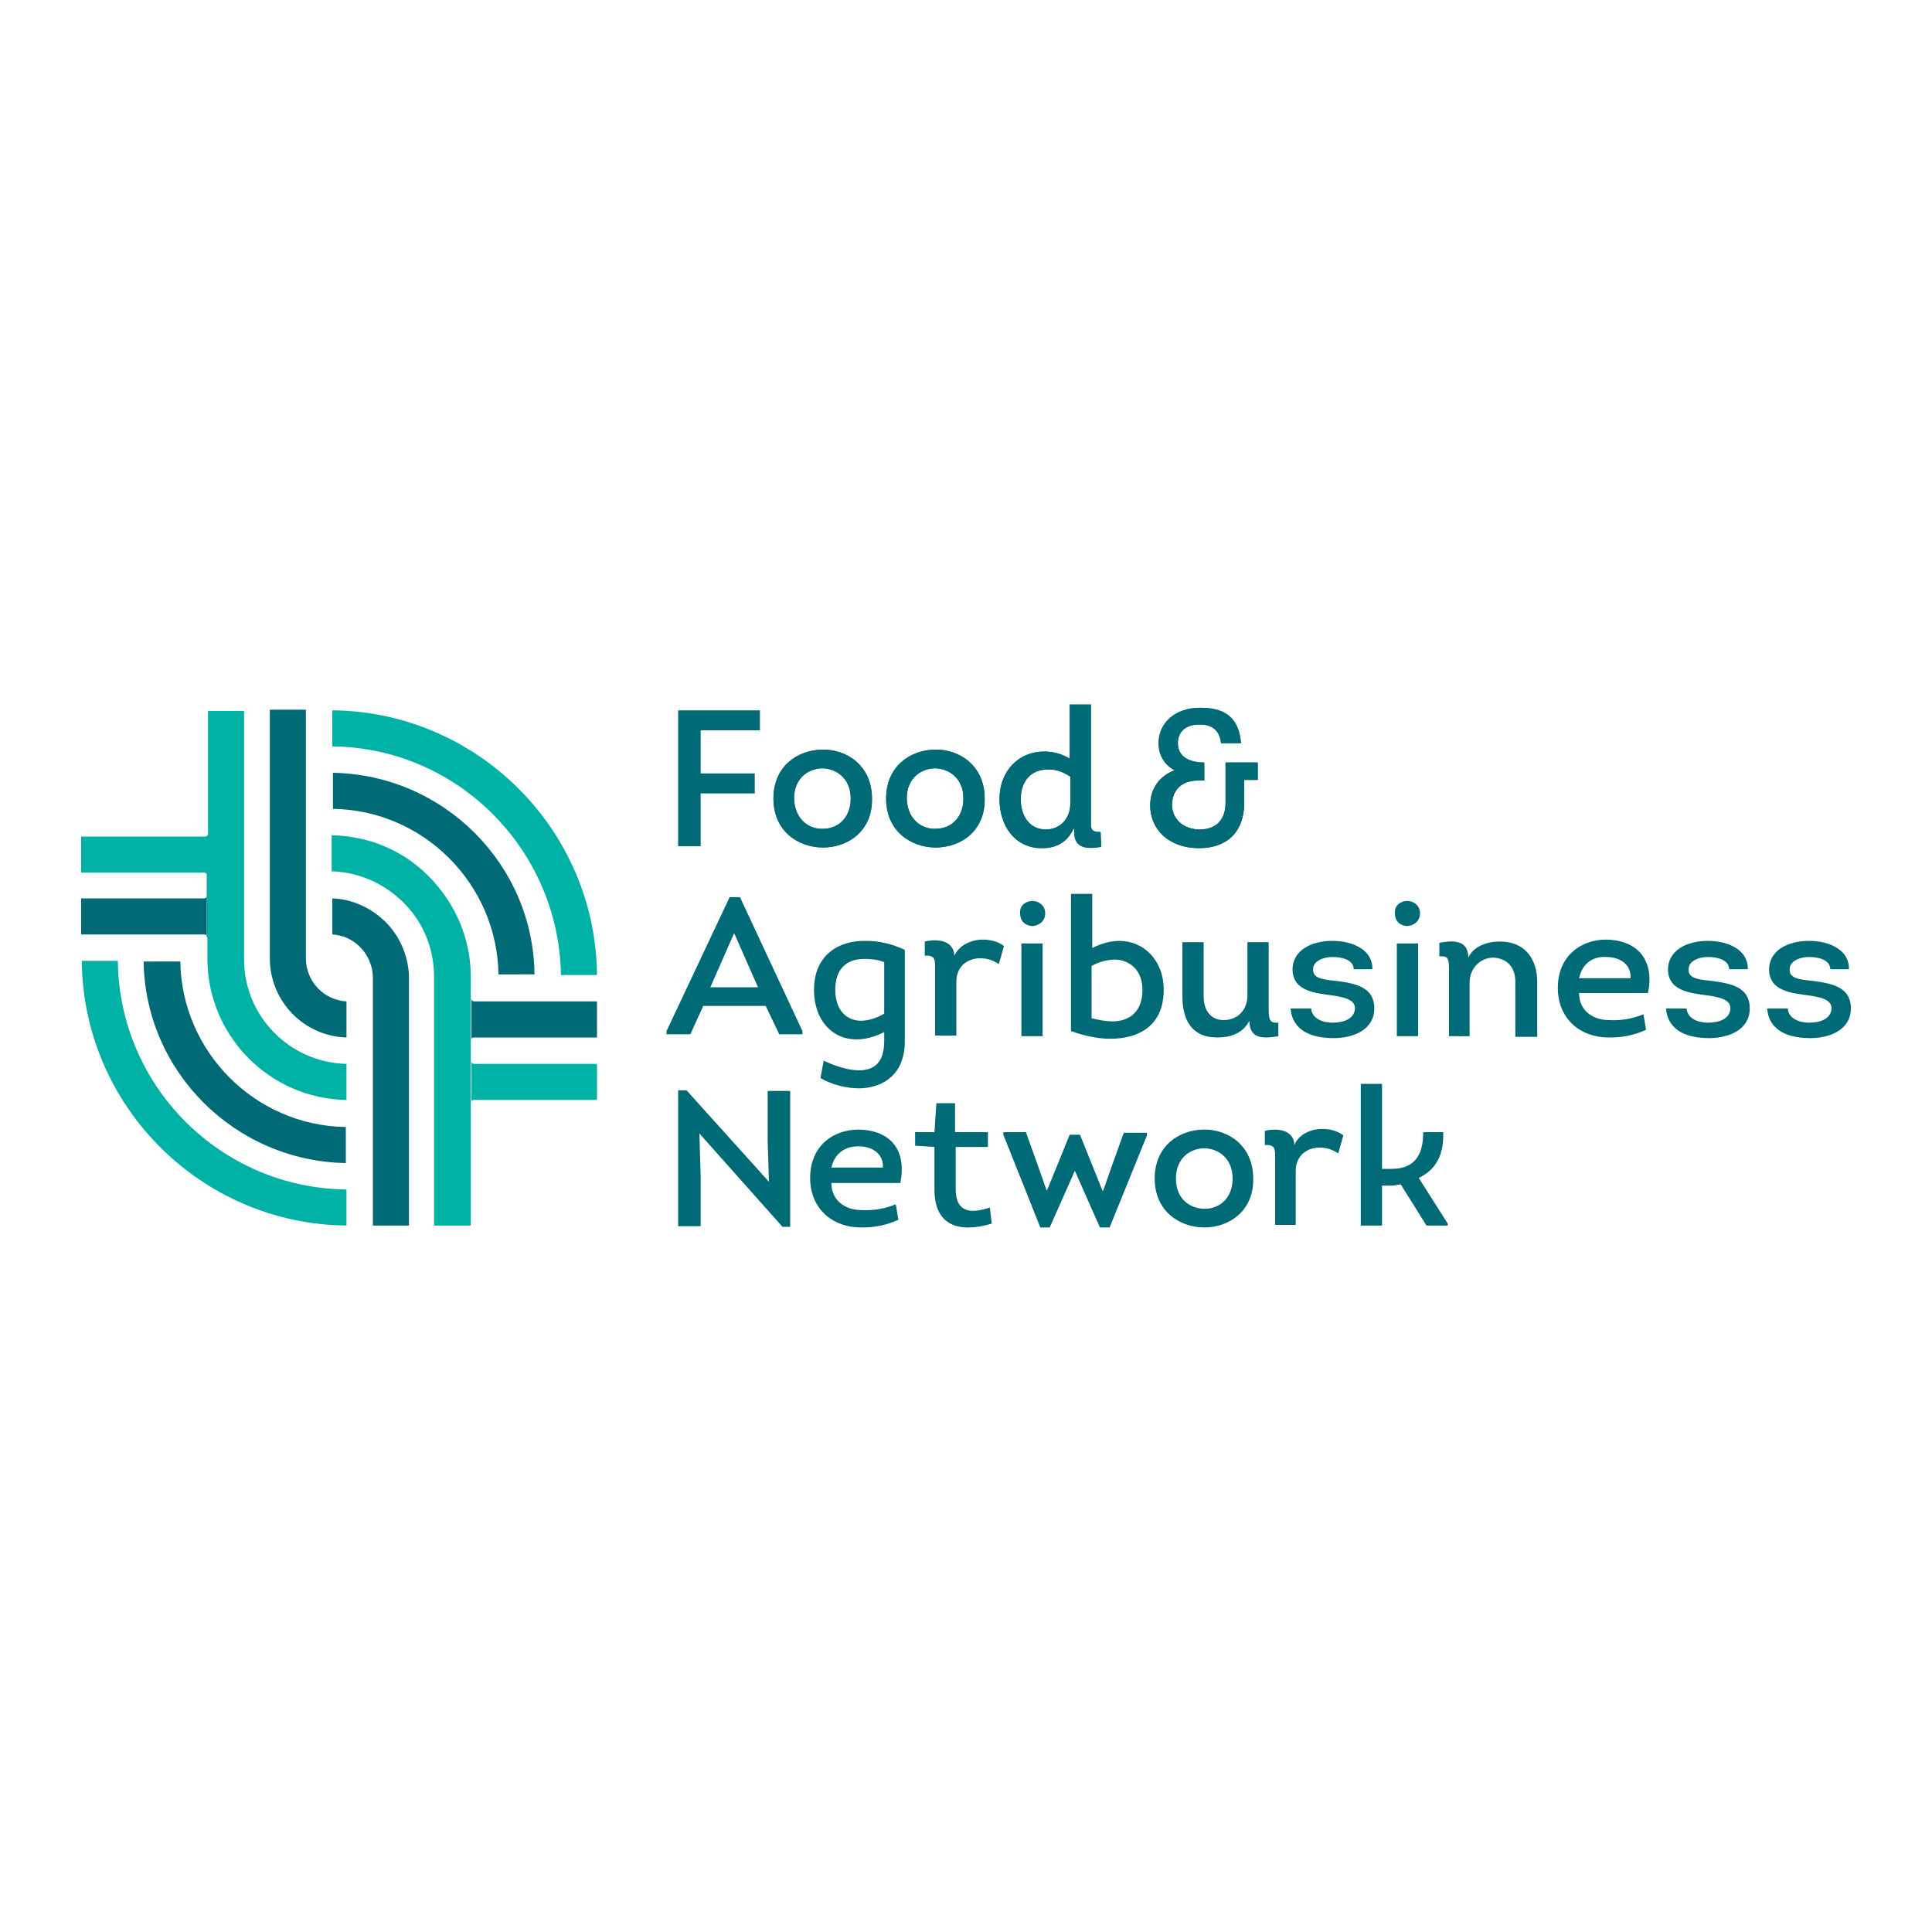 <?xml version="1.0" encoding="utf-8"?>
<!-- Generator: Adobe Illustrator 26.5.0, SVG Export Plug-In . SVG Version: 6.00 Build 0)  -->
<svg version="1.1" id="Layer_1" xmlns="http://www.w3.org/2000/svg" xmlns:xlink="http://www.w3.org/1999/xlink" x="0px" y="0px"
	 viewBox="0 0 300 300" style="enable-background:new 0 0 300 300;" xml:space="preserve">
<style type="text/css">
	.st0{fill:#006B76;}
	.st1{fill:#00B2A5;}
	.st2{filter:url(#Adobe_OpacityMaskFilter);}
	.st3{filter:url(#Adobe_OpacityMaskFilter_00000103250019912547731810000016794223941469695883_);}
	.st4{mask:url(#SVGID_1_);fill:url(#SVGID_00000117657327797616210600000001508412952333443510_);}
	.st5{fill:url(#SVGID_00000178196353688647318130000001404425373205719469_);}
	.st6{filter:url(#Adobe_OpacityMaskFilter_00000121248968238413404600000013779607624470043275_);}
	.st7{filter:url(#Adobe_OpacityMaskFilter_00000056413859668828711930000007955614345860580231_);}
	
		.st8{mask:url(#SVGID_00000018223466580449677070000002416648773009786547_);fill:url(#SVGID_00000051365970196219075770000014344883464987894681_);}
	.st9{fill:url(#SVGID_00000119119579540467173010000003104476876983121849_);}
	.st10{filter:url(#Adobe_OpacityMaskFilter_00000044153629259369143710000002051062414348911544_);}
	.st11{filter:url(#Adobe_OpacityMaskFilter_00000000935433565034261720000002001402420432360067_);}
	
		.st12{mask:url(#SVGID_00000060709616212266921780000001856036415585111722_);fill:url(#SVGID_00000060750797884227728740000008050857264197129392_);}
	.st13{fill:url(#SVGID_00000087407627484332912620000003565204599298701201_);}
	.st14{filter:url(#Adobe_OpacityMaskFilter_00000088098580987299107360000011040701323800683676_);}
	.st15{filter:url(#Adobe_OpacityMaskFilter_00000060030850801211269920000017144536472001783740_);}
	
		.st16{mask:url(#SVGID_00000033351933529870245390000015489981580828845480_);fill:url(#SVGID_00000167389392422824269060000002561014617532159367_);}
	.st17{fill:url(#SVGID_00000020378155251498581810000006958152729856244664_);}
	.st18{fill:#0033A1;}
	.st19{fill:#F37D30;}
</style>
<g>
	<path class="st0" d="M117.2,123.2h-8.4v8.2h-3.5v-21.1h12.7v3.1h-9.2v6.7h8.4V123.2z"/>
	<path class="st0" d="M127.8,131.6c-3.8,0-7.7-2.5-7.7-7.6c0-5,3.7-7.5,7.5-7.6c3.9-0.1,7.8,2.5,7.8,7.6
		C135.5,129.1,131.6,131.6,127.8,131.6z M127.8,128.7c2.2,0,4.3-1.6,4.3-4.7c0-3.2-2.3-4.7-4.5-4.7c-2.2,0.1-4.3,1.6-4.3,4.7
		C123.4,127.2,125.6,128.8,127.8,128.7z"/>
	<path class="st0" d="M145.3,131.6c-3.8,0-7.7-2.5-7.7-7.6c0-5,3.7-7.5,7.5-7.6c3.9-0.1,7.8,2.5,7.8,7.6
		C153,129.1,149.1,131.6,145.3,131.6z M145.3,128.7c2.2,0,4.3-1.6,4.3-4.7c0-3.2-2.3-4.7-4.5-4.7c-2.2,0.1-4.3,1.6-4.3,4.7
		C140.9,127.2,143.1,128.8,145.3,128.7z"/>
	<path class="st0" d="M166.7,128.7c-1,2.1-2.7,3-4.8,3c-4.3,0.1-6.7-3.5-6.7-7.6c0-4.5,3.1-7.4,6.9-7.4c1.3,0,2.7,0.3,4,1.1v-8.4
		h3.3v17.5c0,1.7-0.2,2.3,1.5,2.3l0.1,2.3c-2.3,0.4-4.2,0.2-4.2-2.3V128.7z M166.2,120.6c-1.2-0.8-2.4-1.2-3.6-1.1
		c-2.3,0-4.1,1.6-4.1,4.6c0,2.5,1.3,4.7,3.9,4.7c2.3,0,3.8-1.8,3.8-4V120.6z"/>
	<path class="st0" d="M189.6,115.4c-0.2-1.9-1.3-2.9-3.3-2.9c-2.3,0-3.4,1.2-3.4,2.9c0,2,1.6,3,4.1,3v2.8h-1c-2.4,0-4,1.4-4,3.8
		c0,2.2,1.8,3.8,4.3,3.8c2.6,0,4-1.6,4-4.1v-6.3h5v2.7h-2.1v3.6c0,4.4-2.6,7-7,7c-4.9,0-7.6-3.1-7.6-6.6c0-2.6,1.4-4.6,3.8-5.5
		c-1.6-0.8-2.5-2.4-2.5-4.2c0-3,2.4-5.5,6.5-5.5c4.1,0,6,1.8,6.3,5.5H189.6z"/>
	<path class="st0" d="M127.8,131.6c-3.8,0-7.7-2.5-7.7-7.6c0-5,3.7-7.5,7.5-7.6c3.9-0.1,7.8,2.5,7.8,7.6
		C135.5,129.1,131.6,131.6,127.8,131.6z M127.8,128.7c2.2,0,4.3-1.6,4.3-4.7c0-3.2-2.3-4.7-4.5-4.7c-2.2,0.1-4.3,1.6-4.3,4.7
		C123.4,127.2,125.6,128.8,127.8,128.7z"/>
	<path class="st0" d="M145.3,131.6c-3.8,0-7.7-2.5-7.7-7.6c0-5,3.7-7.5,7.5-7.6c3.9-0.1,7.8,2.5,7.8,7.6
		C153,129.1,149.1,131.6,145.3,131.6z M145.3,128.7c2.2,0,4.3-1.6,4.3-4.7c0-3.2-2.3-4.7-4.5-4.7c-2.2,0.1-4.3,1.6-4.3,4.7
		C140.9,127.2,143.1,128.8,145.3,128.7z"/>
	<path class="st0" d="M166.7,128.7c-1,2.1-2.7,3-4.8,3c-4.3,0.1-6.7-3.5-6.7-7.6c0-4.5,3.1-7.4,6.9-7.4c1.3,0,2.7,0.3,4,1.1v-8.4
		h3.3v17.5c0,1.7-0.2,2.3,1.5,2.3l0.1,2.3c-2.3,0.4-4.2,0.2-4.2-2.3V128.7z M166.2,120.6c-1.2-0.8-2.4-1.2-3.6-1.1
		c-2.3,0-4.1,1.6-4.1,4.6c0,2.5,1.3,4.7,3.9,4.7c2.3,0,3.8-1.8,3.8-4V120.6z"/>
	<path class="st0" d="M189.6,115.4c-0.2-1.9-1.3-2.9-3.3-2.9c-2.3,0-3.4,1.2-3.4,2.9c0,2,1.6,3,4.1,3v2.8h-1c-2.4,0-4,1.4-4,3.8
		c0,2.2,1.8,3.8,4.3,3.8c2.6,0,4-1.6,4-4.1v-6.3h5v2.7h-2.1v3.6c0,4.4-2.6,7-7,7c-4.9,0-7.6-3.1-7.6-6.6c0-2.6,1.4-4.6,3.8-5.5
		c-1.6-0.8-2.5-2.4-2.5-4.2c0-3,2.4-5.5,6.5-5.5c4.1,0,6,1.8,6.3,5.5H189.6z"/>
	<path class="st0" d="M109.2,156.2l-2,4.4h-3.7v-0.5l9.8-20.8h1.6l9.7,20.8v0.5h-3.6l-2.1-4.4H109.2z M110.3,153.3h7.4l-3.7-8.4
		L110.3,153.3z"/>
	<path class="st0" d="M137.4,160.2c-1.5,0.8-3,1.2-4.4,1.2c-3.7,0-6.6-2.9-6.6-7.7c0-5.3,3.7-7.7,8.1-7.6c2.1,0,4.1,0.5,6,1.4v14.2
		c0,5-3.2,7.2-7,7.3c-2,0-4.2-0.5-6.1-1.6l0.5-2.7c1.9,0.9,3.9,1.5,5.5,1.5c2.3,0,3.9-1.2,3.9-4.5V160.2z M137.3,149.4
		c-1-0.4-2-0.5-3.1-0.5c-2.8,0-4.5,1.6-4.5,4.8c0,3.2,1.8,4.8,4,4.8c1.1,0,2.4-0.4,3.6-1.1V149.4z"/>
	<path class="st0" d="M152.6,145.9c1.2,0,2.4,0.3,3.3,1l-0.8,2.8c-0.9-0.6-1.8-0.9-2.9-0.9c-2,0-3.7,1.3-3.7,3.6v8.4h-3.3v-10.5
		c0-1.3,0-2-1.6-1.9l0-2.2c2.1-0.5,4.5-0.1,4.6,2.2C148.9,146.8,150.8,145.9,152.6,145.9z"/>
	<path class="st0" d="M160.3,139.9c1,0,2,0.7,2,1.9c0,1.3-1,1.9-1.9,2c-1,0-2-0.6-2-2C158.3,140.6,159.3,139.9,160.3,139.9z
		 M161.9,160.9h-3.3v-14.4h3.3V160.9z"/>
	<path class="st0" d="M166.3,138.8h3.3v8.4c1.4-0.7,2.9-1.1,4.2-1.1c3.8,0,6.9,3,6.9,7.6c0,5.6-3.9,7.6-8.3,7.6
		c-2,0-4.2-0.5-6.1-1.2V138.8z M169.5,158.1c1.1,0.3,2.3,0.5,3.2,0.5c2.6,0,4.7-1.4,4.7-4.9c0-3-1.9-4.6-4.2-4.7
		c-1.1,0-2.5,0.3-3.7,1V158.1z"/>
	<path class="st0" d="M197,146.3v10.4c0,1.7,0.2,2.2,1.5,2.1l0,2.1c-1.9,0.3-4.5,0.7-4.5-2.4c-1,2-3,2.6-5,2.6c-4,0-5.4-2.8-5.4-6.4
		v-8.4h3.3v8.4c0,2.3,1.2,3.7,3.1,3.7c2.1,0,3.7-1.5,3.7-3.8v-8.3H197z"/>
	<path class="st0" d="M203.6,156.6c0.1,1.5,1.7,2.2,3.3,2.2c1.6,0,3.4-0.5,3.5-2.2c0-1.3-1.4-1.7-3.3-2c-3-0.4-6.3-0.7-6.4-4
		c0-3.1,3-4.5,6.2-4.5c3.3,0,6.3,1.5,6.2,4.4h-2.9c0-1.4-1.7-1.9-3.3-1.9c-1.5,0-3.1,0.7-3,2c0,1.2,1.2,1.5,3.5,1.7
		c3,0.4,6,0.9,6,4.3c0,3.2-3.1,4.6-6.3,4.6c-3.2,0-6.4-1-6.7-4.6H203.6z"/>
	<path class="st0" d="M218.5,139.9c1,0,2,0.7,2,1.9c0,1.3-1,1.9-1.9,2c-1,0-2-0.6-2-2C216.5,140.6,217.5,139.9,218.5,139.9z
		 M220.2,160.9h-3.3v-14.4h3.3V160.9z"/>
	<path class="st0" d="M235.3,160.9v-8.5c0-2.3-1.4-3.6-3.4-3.7c-2,0-3.7,1.6-3.7,3.9v8.3H225v-10.3c0-1.7-0.1-2.2-1.5-2.1v-2.1
		c2.1-0.4,4.5-0.5,4.5,2.3c0.8-1.8,3-2.5,4.9-2.5c3.9,0,5.8,2.7,5.8,6.3v8.5H235.3z"/>
	<path class="st0" d="M255.9,154.2h-10.7c0,2.7,2.1,4.2,4.7,4.2c1.8,0.1,3.6-0.2,5.3-0.9l0.4,2.4c-1.7,0.8-3.6,1.2-5.5,1.2
		c-4.8,0.1-8.3-3-8.2-7.9c0.1-4.8,3.6-7.3,7.5-7.3C254.6,146,256.9,149.4,255.9,154.2z M245.2,151.9h8c0.1-2.2-1.7-3.3-3.8-3.3
		C247.3,148.5,245.7,149.6,245.2,151.9z"/>
	<path class="st0" d="M261.9,156.6c0.1,1.5,1.7,2.2,3.3,2.2c1.6,0,3.4-0.5,3.5-2.2c0-1.3-1.4-1.7-3.3-2c-3-0.4-6.3-0.7-6.4-4
		c0-3.1,3-4.5,6.2-4.5c3.3,0,6.3,1.5,6.2,4.4h-2.9c0-1.4-1.7-1.9-3.3-1.9c-1.5,0-3.1,0.7-3,2c0,1.2,1.2,1.5,3.5,1.7
		c3,0.4,6,0.9,6,4.3c0,3.2-3.1,4.6-6.3,4.6c-3.2,0-6.4-1-6.7-4.6H261.9z"/>
	<path class="st0" d="M277.6,156.6c0.1,1.5,1.7,2.2,3.3,2.2c1.6,0,3.4-0.5,3.5-2.2c0-1.3-1.4-1.7-3.3-2c-3-0.4-6.3-0.7-6.4-4
		c0-3.1,3-4.5,6.2-4.5c3.3,0,6.3,1.5,6.2,4.4h-2.9c0-1.4-1.7-1.9-3.3-1.9c-1.5,0-3.1,0.7-3,2c0,1.2,1.2,1.5,3.5,1.7
		c3,0.4,6,0.9,6,4.3c0,3.2-3.1,4.6-6.3,4.6c-3.2,0-6.4-1-6.7-4.6H277.6z"/>
	<path class="st0" d="M108.6,176l0.2,6.7v7.7h-3.5v-21.1h1.3l12.8,14.2l-0.2-6.4v-7.7h3.5v21.1h-1.2L108.6,176z"/>
	<path class="st0" d="M139.8,183.7h-10.7c0,2.7,2.1,4.2,4.7,4.2c1.8,0.1,3.6-0.2,5.3-0.9l0.4,2.4c-1.7,0.8-3.6,1.2-5.5,1.2
		c-4.8,0.1-8.3-3-8.2-7.9c0.1-4.8,3.6-7.3,7.5-7.3C138.5,175.5,140.8,178.8,139.8,183.7z M129.1,181.3h8c0.1-2.2-1.7-3.3-3.8-3.3
		C131.2,178,129.6,179.1,129.1,181.3z"/>
	<path class="st0" d="M148.4,175.8h5v2.3h-5v6.5c0,3.7,2.3,3.9,5.3,2.9l0.3,2.5c-5,1.5-8.9,0.4-8.9-5.3v-6.6l-3-0.2v-2.1h3l0.3-4.5
		h2.9V175.8z"/>
	<path class="st0" d="M161.5,190.5l-5.7-14.3v-0.4h3.5l1.8,5l1.4,4h0.1l3.5-8.6h1.6l3.5,8.7h0.1l1.4-4c0.6-1.7,1.2-3.3,1.8-5h3.6
		v0.4l-5.8,14.3h-1.5l-3.9-8.8l-3.9,8.8H161.5z"/>
	<path class="st0" d="M187,190.6c-3.8,0-7.7-2.5-7.7-7.6c0-5,3.7-7.5,7.5-7.6c3.9-0.1,7.8,2.5,7.8,7.6
		C194.7,188.1,190.8,190.6,187,190.6z M187.1,187.7c2.2,0,4.3-1.6,4.3-4.7c0-3.2-2.3-4.7-4.5-4.7c-2.2,0.1-4.3,1.6-4.3,4.7
		C182.6,186.2,184.8,187.7,187.1,187.7z"/>
	<path class="st0" d="M205.3,175.3c1.2,0,2.4,0.3,3.3,1l-0.8,2.8c-0.9-0.6-1.8-0.9-2.9-0.9c-2,0-3.7,1.3-3.7,3.6v8.4H198v-10.5
		c0-1.3,0-2-1.6-1.9l0-2.2c2.1-0.5,4.5-0.1,4.6,2.2C201.6,176.2,203.5,175.3,205.3,175.3z"/>
	<path class="st0" d="M216.1,181.5c3.6,0,4.9-2.2,4.9-5.7h3.1c0.1,3.1-0.8,5.7-3.8,7.1l4.5,7.1v0.3h-3.3l-4-6.4
		c-0.5,0.1-1,0.2-1.5,0.2h-1.4v6.2h-3.3v-22h3.3v13.2H216.1z"/>
	<g>
		<path class="st1" d="M87.1,151.4h5.6c-0.2-22.6-18.6-40.9-41.1-41.1v5.6C71,116.1,86.8,131.9,87.1,151.4z"/>
		<path class="st0" d="M51.7,120v5.6c14.1,0.2,25.5,11.7,25.7,25.7H83C82.8,134.2,68.9,120.3,51.7,120z"/>
		<path class="st1" d="M18.3,149.2h-5.6c0.2,22.6,18.6,40.9,41.1,41.1v-5.6C34.3,184.5,18.5,168.7,18.3,149.2z"/>
		<path class="st1" d="M32.2,145.5v3.2c0,0,0,0.1,0,0.1c0,12,9.6,21.8,21.6,22v-5.6c-8.8-0.2-15.9-7.4-15.9-16.2c0,0,0-0.1,0-0.1
			v-38.5h-5.6v19.1c0,0.2-0.2,0.4-0.4,0.4H12.6v5.6l19.1,0c0.1,0,0.2,0,0.3,0.1c0.1,0.1,0.1,0.2,0.1,0.3v3.1V145.5z"/>
		<path class="st0" d="M47.5,148.8C47.5,148.8,47.5,148.8,47.5,148.8l0-38.6h-5.6v38.5c0,0,0,0,0,0.1c0,6.7,5.3,12.1,11.9,12.3v-5.6
			C50.3,155.3,47.5,152.4,47.5,148.8z"/>
		<path class="st0" d="M22.3,149.2c0.2,17.2,14.2,31.1,31.4,31.4V175c-14.1-0.2-25.5-11.7-25.7-25.7H22.3z"/>
		<path class="st0" d="M59.7,143c-2.2-2.1-5.1-3.4-8.1-3.5v5.6c3.5,0.2,6.2,3.1,6.3,6.6v38.6h5.6v-38.9c0,0,0-0.1,0-0.1
			C63.3,148.2,62,145.2,59.7,143z"/>
		<path class="st1" d="M73.1,164.7v-3.2v-6.5v-1.7v-1.9c0,0,0-0.1,0-0.1c-0.1-5.8-2.5-11.2-6.6-15.3c-4-4-9.3-6.2-15-6.3v5.6
			c4.1,0.1,8,1.8,11,4.7c3.1,3,4.8,7,4.9,11.3c0,0,0,0.1,0,0.1v38.9h5.7v-18.2v-0.9V164.7z"/>
		<path class="st0" d="M73.6,161.1h19.1v-5.6H73.6c-0.2,0-0.4-0.2-0.4-0.4v6.5C73.1,161.3,73.3,161.1,73.6,161.1z"/>
		<path class="st0" d="M31.7,145.1H12.6v-5.6h19.1c0.2,0,0.4-0.2,0.4-0.4v6.5C32.2,145.3,32,145.1,31.7,145.1z"/>
		<path class="st1" d="M73.6,170.8h19.1v-5.6H73.6c-0.2,0-0.4-0.2-0.4-0.4v6.5C73.1,171,73.3,170.8,73.6,170.8z"/>
	</g>
</g>
</svg>
